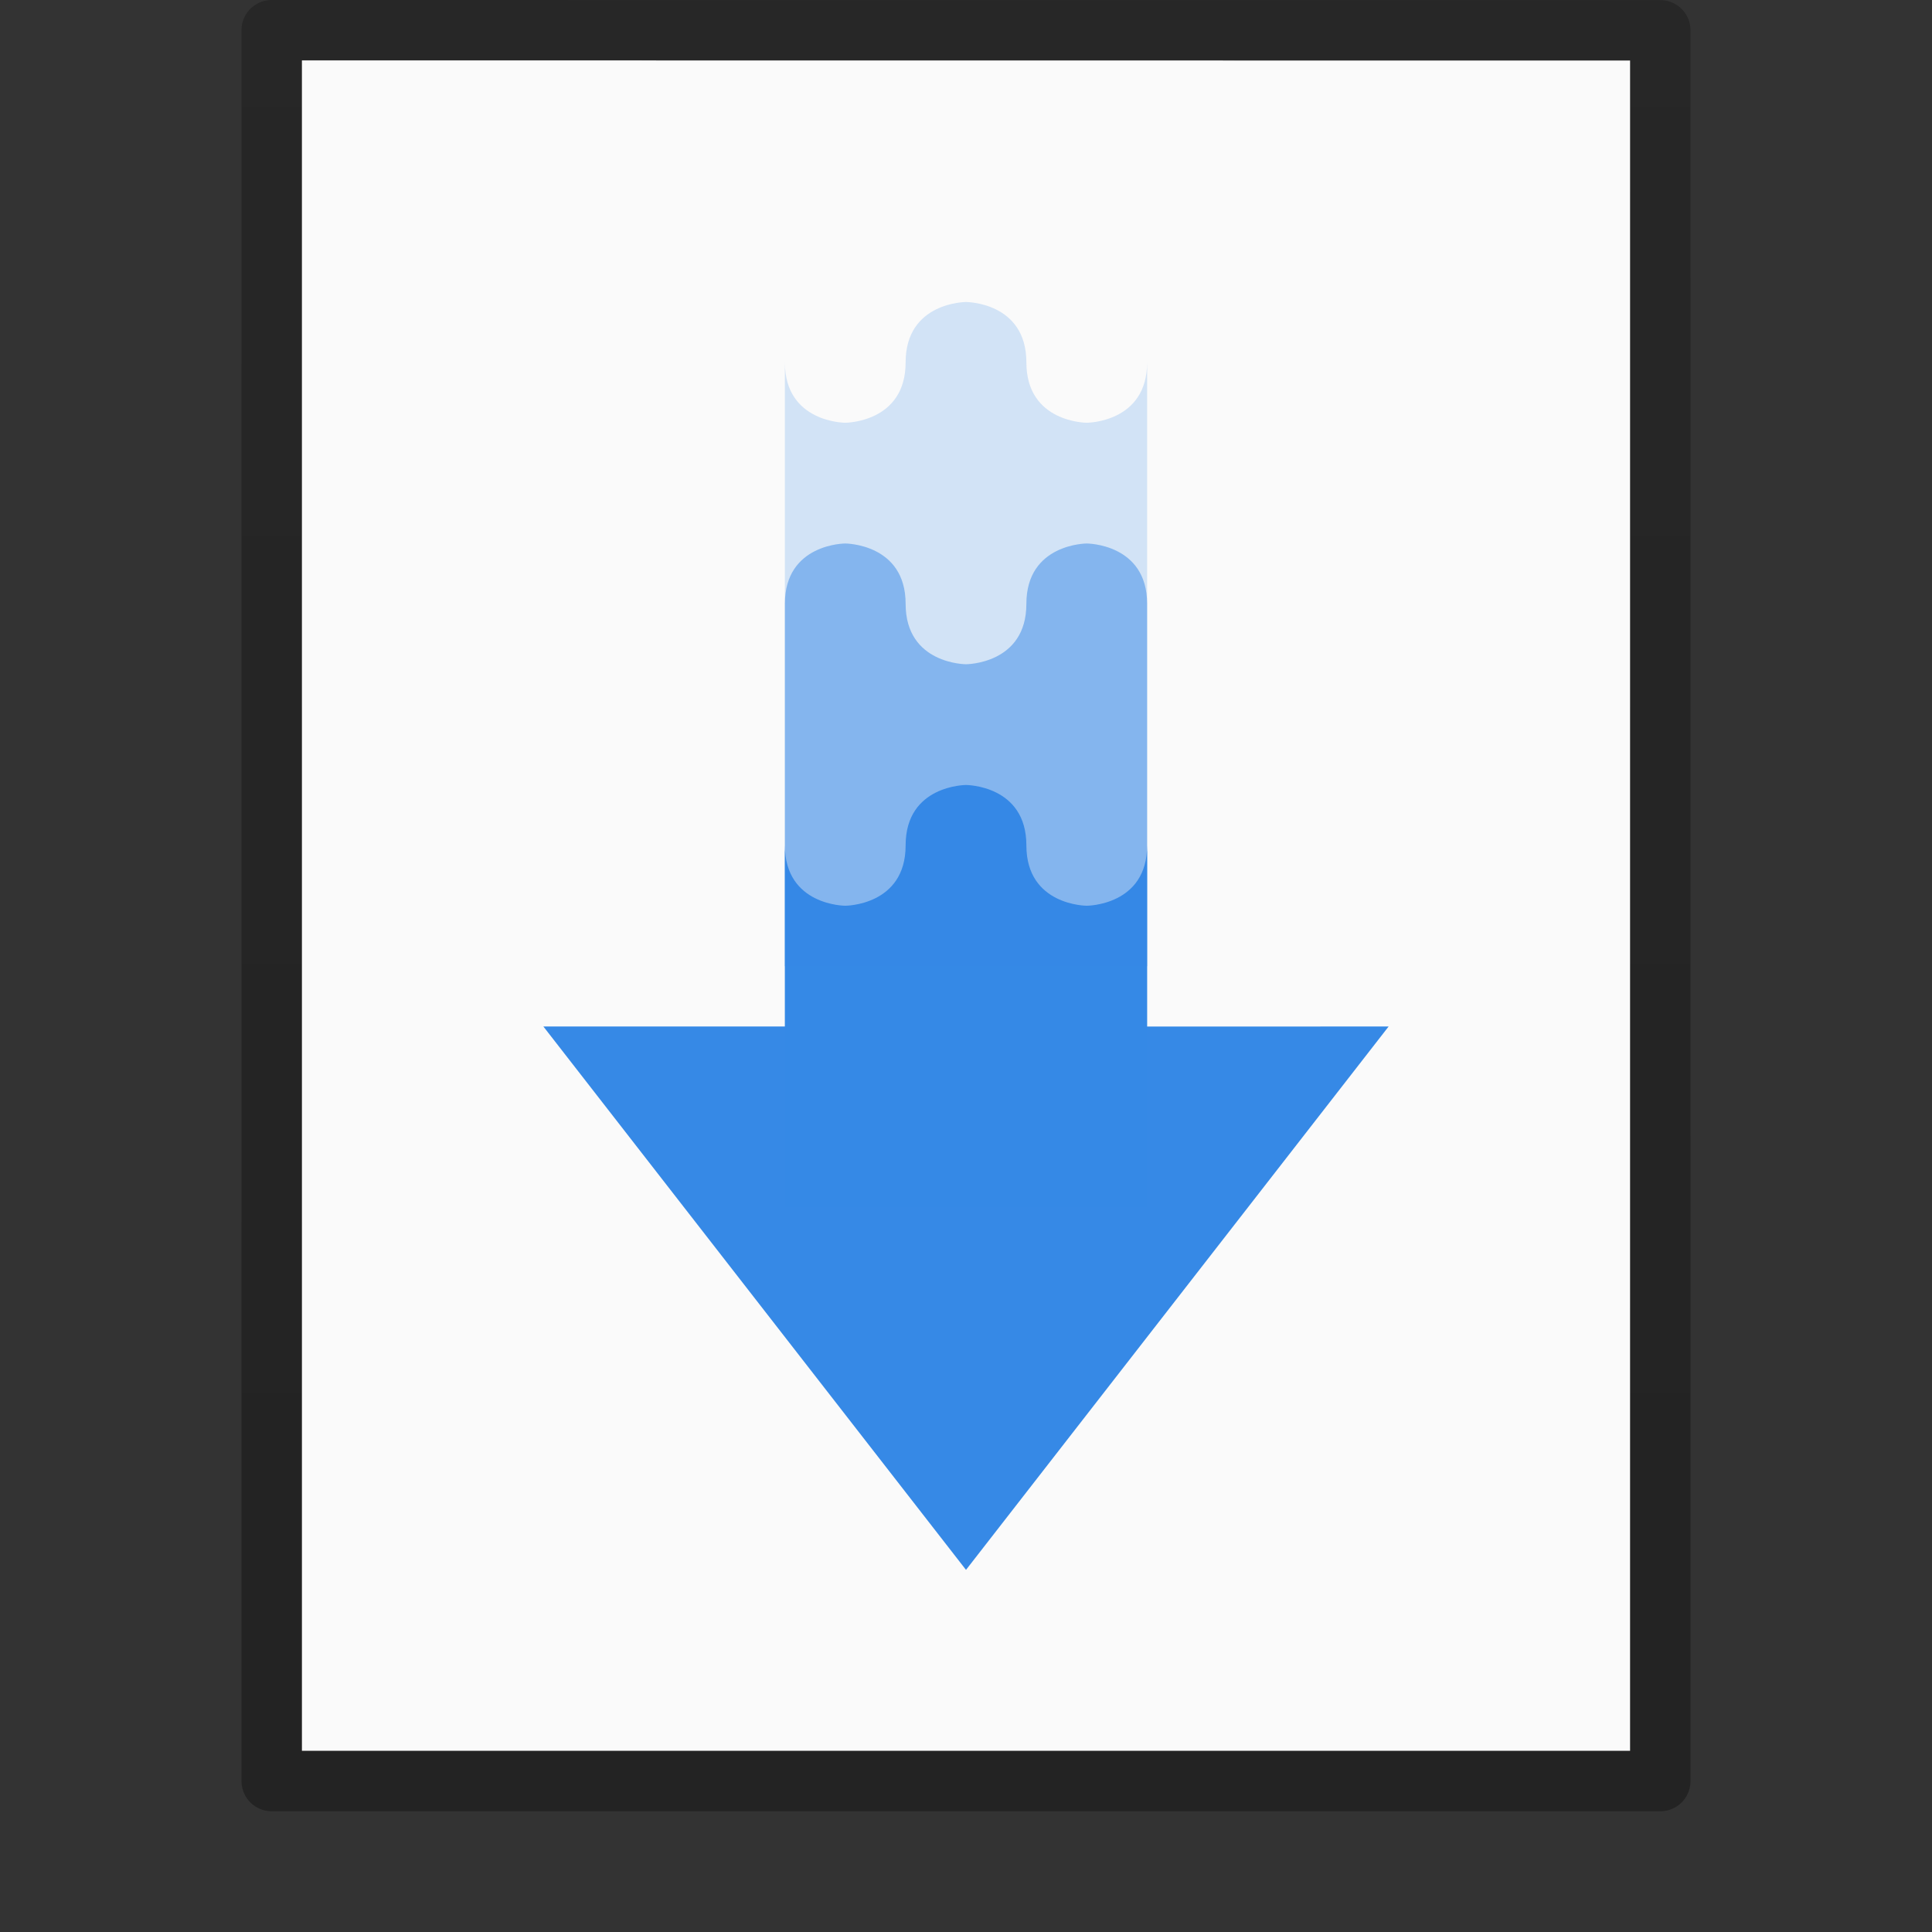 <?xml version="1.0" encoding="UTF-8" standalone="no"?>
<svg
   xmlns:dc="http://purl.org/dc/elements/1.1/"
   xmlns:cc="http://creativecommons.org/ns#"
   xmlns:rdf="http://www.w3.org/1999/02/22-rdf-syntax-ns#"
   xmlns:svg="http://www.w3.org/2000/svg"
   xmlns="http://www.w3.org/2000/svg"
   xmlns:xlink="http://www.w3.org/1999/xlink"
   xmlns:sodipodi="http://sodipodi.sourceforge.net/DTD/sodipodi-0.dtd"
   xmlns:inkscape="http://www.inkscape.org/namespaces/inkscape"
   width="32"
   viewBox="0 0 32 32.002"
   version="1.0"
   style="display:inline;enable-background:new"
   id="svg11300"
   height="32.002"
   inkscape:version="0.91 r13725"
   sodipodi:docname="application-x-bittorrent.svg">
  <rect x="0" y="0" width="32" height="32.002" fill="#333333" stroke="none"/>
  <sodipodi:namedview
     pagecolor="#ffffff"
     bordercolor="#666666"
     borderopacity="1"
     objecttolerance="10"
     gridtolerance="10"
     guidetolerance="10"
     inkscape:pageopacity="0"
     inkscape:pageshadow="2"
     inkscape:window-width="1920"
     inkscape:window-height="1026"
     id="namedview40"
     showgrid="false"
     inkscape:zoom="7.3745824"
     inkscape:cx="16.271202"
     inkscape:cy="16.000906"
     inkscape:window-x="0"
     inkscape:window-y="0"
     inkscape:window-maximized="1"
     inkscape:current-layer="svg11300" />
  <title
     id="title4162">elementary Icon Template</title>
  <defs
     id="defs3">
    <linearGradient
       id="linearGradient10457">
      <stop
         style="stop-color:#000000;stop-opacity:1;"
         offset="0"
         id="stop10453" />
      <stop
         style="stop-color:#000000;stop-opacity:0;"
         offset="1"
         id="stop10455" />
    </linearGradient>
    <linearGradient
       id="linearGradient3600">
      <stop
         style="stop-color:#f4f4f4;stop-opacity:1"
         offset="0"
         id="stop3602" />
      <stop
         style="stop-color:#dbdbdb;stop-opacity:1"
         offset="1"
         id="stop3604" />
    </linearGradient>
    <linearGradient
       id="linearGradient5048">
      <stop
         style="stop-color:#000000;stop-opacity:0"
         offset="0"
         id="stop5050" />
      <stop
         style="stop-color:#000000;stop-opacity:1"
         offset="0.5"
         id="stop5056" />
      <stop
         style="stop-color:#000000;stop-opacity:0"
         offset="1"
         id="stop5052" />
    </linearGradient>
    <linearGradient
       id="linearGradient3977-5">
      <stop
         style="stop-color:#ffffff;stop-opacity:1"
         offset="0"
         id="stop3979-6" />
      <stop
         style="stop-color:#ffffff;stop-opacity:0.235"
         offset="0"
         id="stop3981-2" />
      <stop
         style="stop-color:#ffffff;stop-opacity:0.157"
         offset="1"
         id="stop3983-9" />
      <stop
         style="stop-color:#ffffff;stop-opacity:0.392"
         offset="1"
         id="stop3985-1" />
    </linearGradient>
    <linearGradient
       y2="41.815"
       y1="6.185"
       x2="24"
       x1="24"
       id="linearGradient3013-9"
       xlink:href="#linearGradient3977-5"
       gradientUnits="userSpaceOnUse"
       gradientTransform="matrix(0.568,0,0,0.73,2.378,-2.513)" />
    <linearGradient
       y2="47.013"
       y1="0.985"
       x2="25.132"
       x1="25.132"
       id="linearGradient3016-3"
       xlink:href="#linearGradient3600"
       gradientUnits="userSpaceOnUse"
       gradientTransform="matrix(0.629,0,0,0.608,0.914,-0.535)" />
    <linearGradient
       y2="609.505"
       y1="366.648"
       x2="302.857"
       x1="302.857"
       id="linearGradient3027-6"
       xlink:href="#linearGradient5048"
       gradientUnits="userSpaceOnUse"
       gradientTransform="matrix(0.046,0,0,0.008,-0.542,25.981)" />
    <linearGradient
       id="linearGradient3104-6">
      <stop
         style="stop-color:#000000;stop-opacity:0.318"
         offset="0"
         id="stop3106-3" />
      <stop
         style="stop-color:#000000;stop-opacity:0.24"
         offset="1"
         id="stop3108-9" />
    </linearGradient>
    <linearGradient
       y2="2.906"
       y1="50.786"
       x2="-51.786"
       x1="-51.786"
       id="linearGradient3148"
       xlink:href="#linearGradient3104-6"
       gradientUnits="userSpaceOnUse"
       gradientTransform="matrix(0.531,0,0,0.59,39.27,-1.792)" />
    <radialGradient
       r="117.143"
       id="radialGradient7070"
       xlink:href="#linearGradient10457"
       gradientUnits="userSpaceOnUse"
       gradientTransform="matrix(-0.013,0,0,0.008,12.552,25.982)"
       fy="486.648"
       fx="605.714"
       cy="486.648"
       cx="605.714" />
    <radialGradient
       r="117.143"
       id="radialGradient7074"
       xlink:href="#linearGradient10457"
       gradientUnits="userSpaceOnUse"
       gradientTransform="matrix(0.013,0,0,0.008,19.448,25.982)"
       fy="486.648"
       fx="605.714"
       cy="486.648"
       cx="605.714" />
  </defs>
  <path
     inkscape:connector-curvature="0"
     d="M 5,1 C 10.041,1 27,1.002 27,1.002 l 3e-5,27.998 -22,0 z"
     id="path4160-3-8"
     style="display:inline;fill:#fafafa;fill-opacity:1;stroke:none" />
  <path
     inkscape:connector-curvature="0"
     d="m 4.5,0.5 c 5.27,0 23,0.002 23,0.002 l 3e-5,28.998 -23,0 0,-29 z"
     id="path4160-6-1"
     style="display:inline;fill:none;stroke:url(#linearGradient3148);stroke-width:1;stroke-linecap:butt;stroke-linejoin:round;stroke-miterlimit:4;stroke-dasharray:none;stroke-dashoffset:0;stroke-opacity:1" />
  <path
     inkscape:connector-curvature="0"
     d="m 9,17.002 7,9 7,-9 -4,8.6e-4 0,-3.001 c 0,1 -1,1 -1,1 0,0 -1,0 -1,-1 0,-1 -1,-1 -1,-1 0,0 -1,0 -1,1 0,1 -1,1 -1,1 0,0 -1,0 -1,-1.001 l 0,3.001 z"
     id="path26667"
     style="color:#bebebe;display:inline;overflow:visible;visibility:visible;fill:#3689e6;fill-opacity:1;fill-rule:nonzero;stroke:none;stroke-width:1;marker:none;enable-background:accumulate" />
  <path
     inkscape:connector-curvature="0"
     d="m 16,5.002 c 0,0 -1,0 -1,1 0,1 -1,1 -1,1 0,0 -1,8.5e-4 -1,-1 l 0,14 6,0 0,-14 c 0,1 -1,1 -1,1 0,0 -1,0 -1,-1 0,-1 -1,-1 -1,-1 z"
     id="path10362"
     style="color:#bebebe;display:inline;overflow:visible;visibility:visible;opacity:0.2;fill:#3689e6;fill-opacity:1;fill-rule:nonzero;stroke:none;stroke-width:1;marker:none;enable-background:accumulate" />
  <path
     inkscape:connector-curvature="0"
     d="m 14,9.002 c 0,0 -1,-8.5e-4 -1,1 l 0,6 6,0 0,-6 c 0,-1 -1,-1 -1,-1 0,0 -1,0 -1,1 0,1 -1,1 -1,1 0,0 -1,0 -1,-1 0,-1 -1,-1 -1,-1 z"
     id="path10323"
     style="color:#bebebe;display:inline;overflow:visible;visibility:visible;opacity:0.5;fill:#3689e6;fill-opacity:1;fill-rule:nonzero;stroke:none;stroke-width:1;marker:none;enable-background:accumulate" />
</svg>
